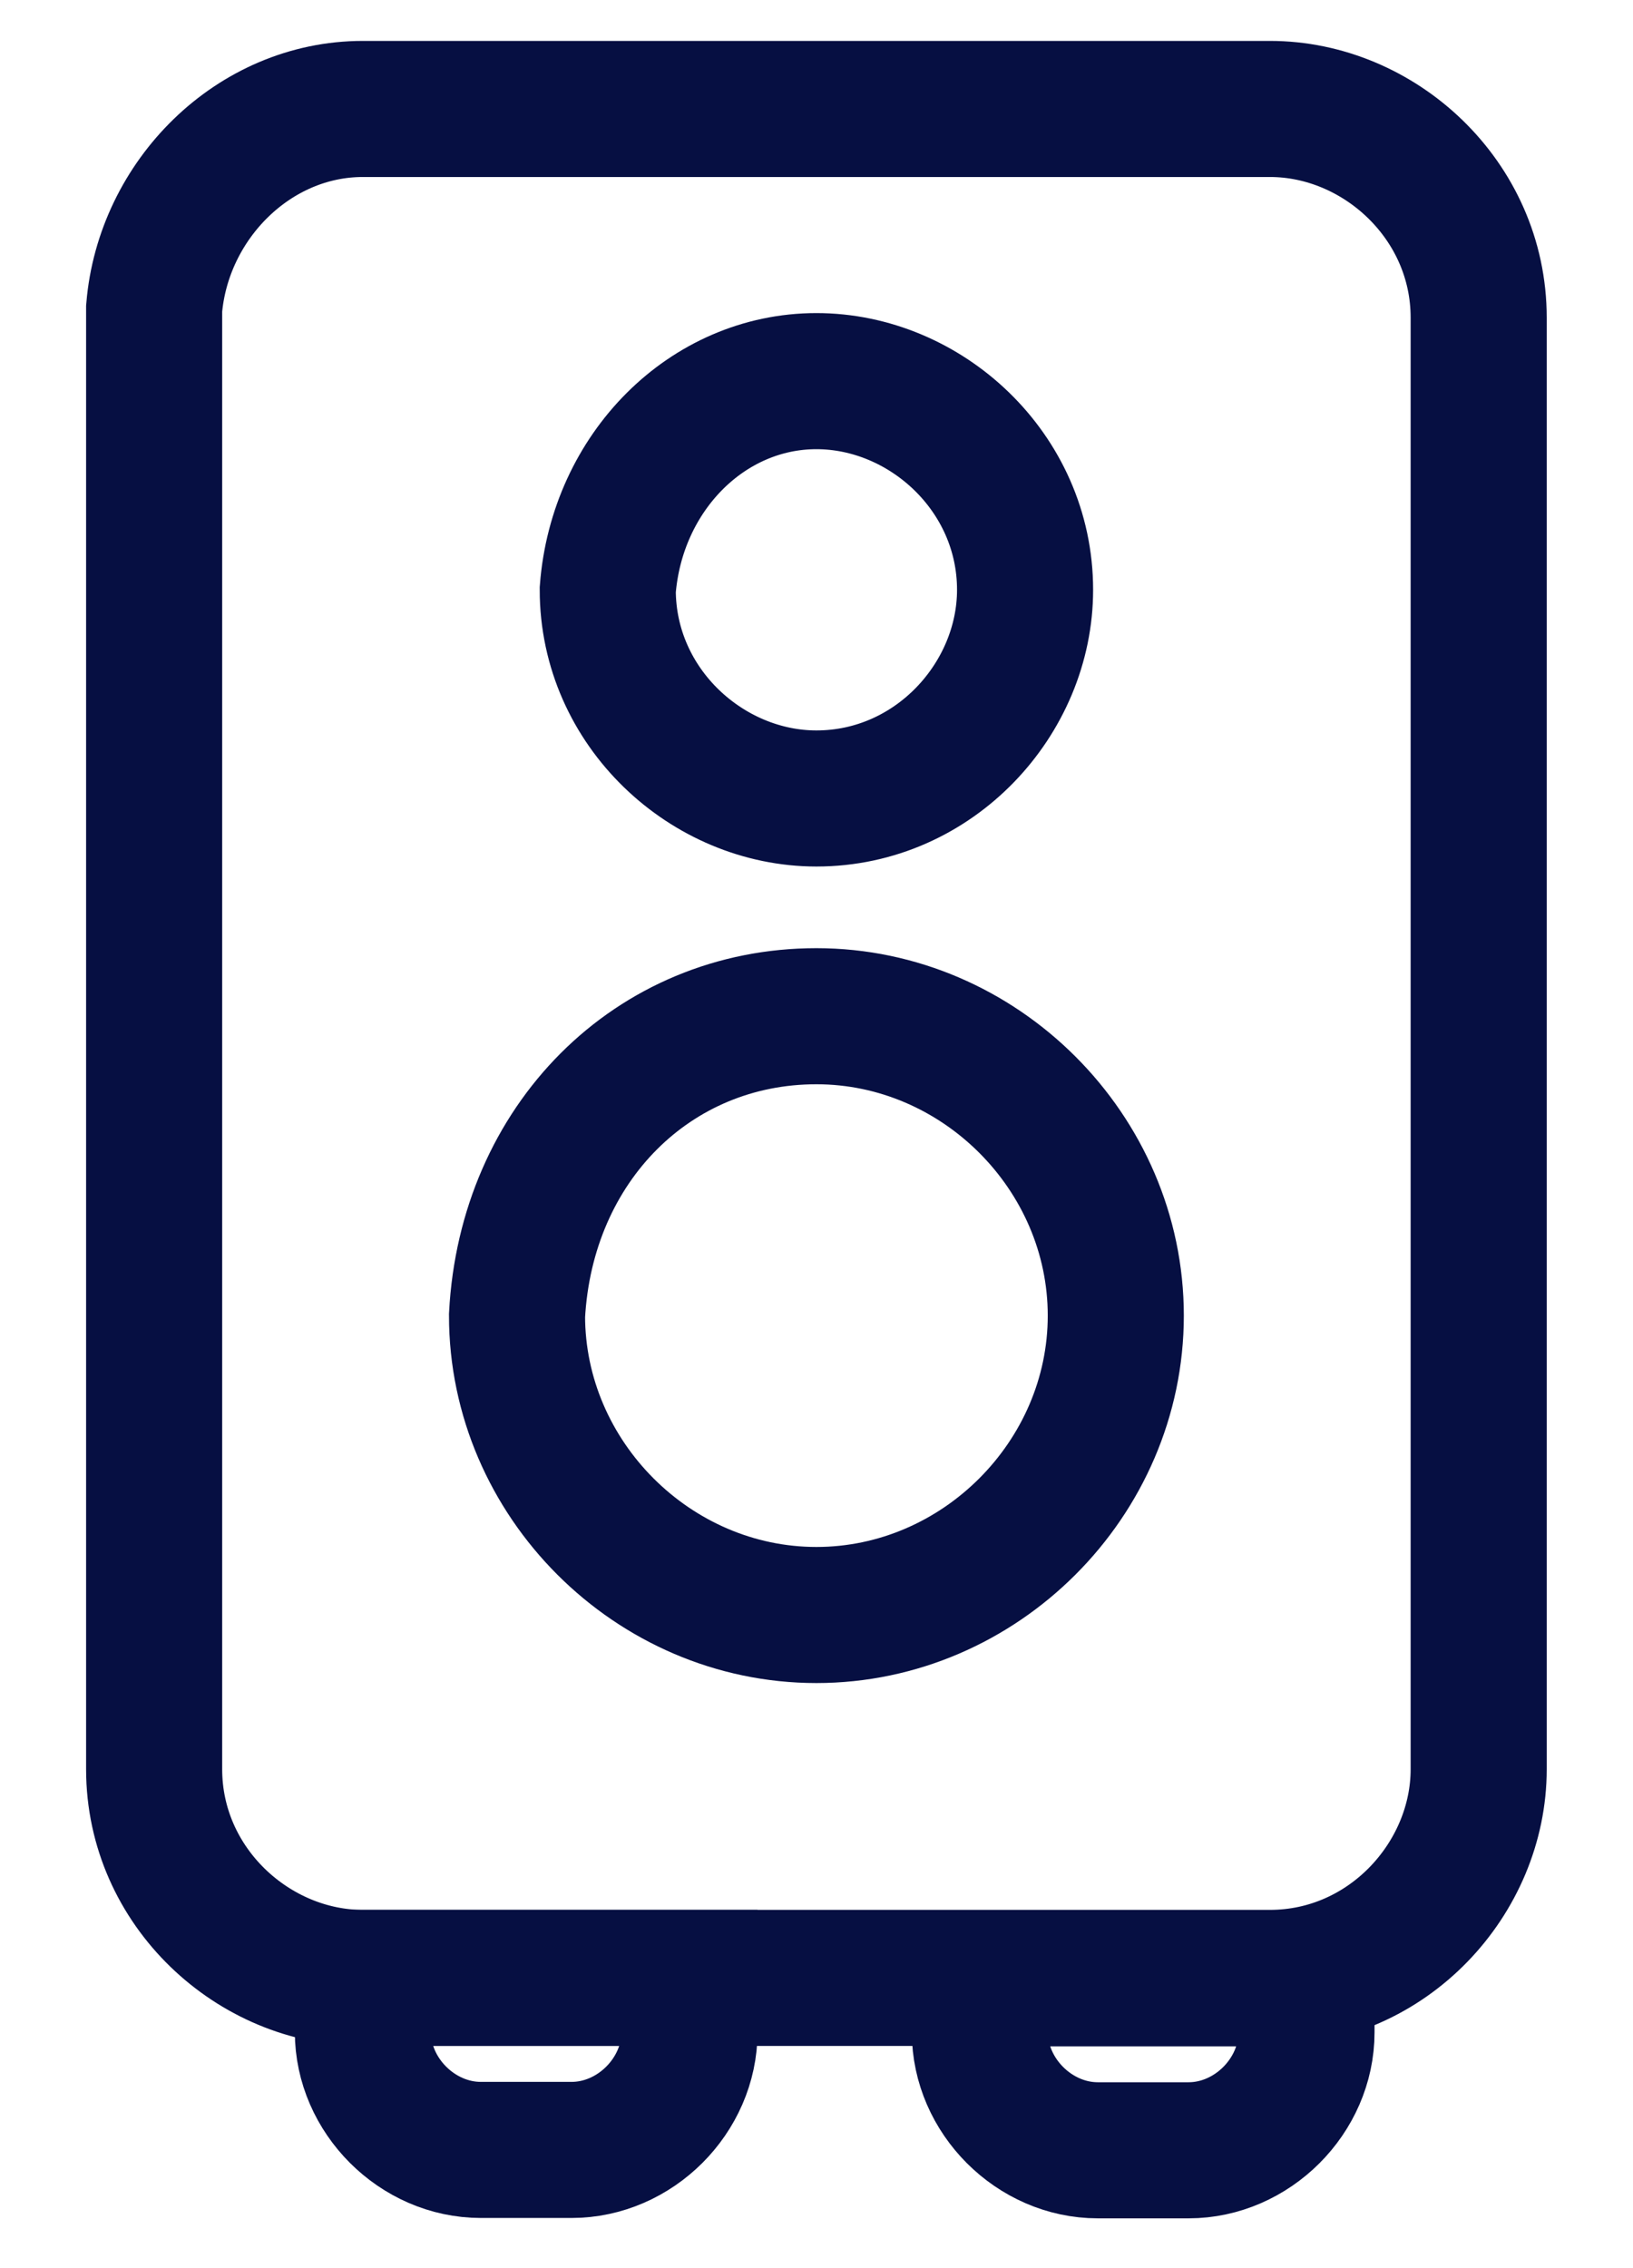 <svg width="18" height="25" viewBox="0 0 18 25" fill="none" xmlns="http://www.w3.org/2000/svg">
<path d="M3.999 1.201H13.999C15.199 1.201 16.299 2.201 16.299 3.501V19.501C16.299 20.701 15.299 21.801 13.999 21.801H3.999C2.799 21.801 1.699 20.801 1.699 19.501V3.401C1.799 2.201 2.799 1.201 3.999 1.201Z" stroke="#060F42" stroke-width="1.5"/>
<path d="M8.999 11.201C10.799 11.201 12.299 12.701 12.299 14.501C12.299 16.301 10.799 17.801 8.999 17.801C7.199 17.801 5.699 16.301 5.699 14.501C5.799 12.601 7.199 11.201 8.999 11.201Z" stroke="#060F42" stroke-width="1.5"/>
<path d="M8.999 4.201C10.199 4.201 11.299 5.201 11.299 6.501C11.299 7.701 10.299 8.801 8.999 8.801C7.799 8.801 6.699 7.801 6.699 6.501C6.799 5.201 7.799 4.201 8.999 4.201Z" stroke="#060F42" stroke-width="1.5"/>
<path d="M14.401 21.805H10.801V22.401C10.801 23.101 11.401 23.701 12.101 23.701H13.101C13.801 23.701 14.401 23.101 14.401 22.401V21.805ZM14.401 21.805C14.201 21.805 14.501 21.805 14.401 21.805Z" stroke="#060F42" stroke-width="1.5"/>
<path d="M7.6 21.801H4V22.397C4 23.097 4.6 23.697 5.3 23.697H6.3C7 23.697 7.6 23.097 7.6 22.397V21.801ZM7.6 21.801C7.4 21.801 7.7 21.801 7.6 21.801Z" stroke="#060F42" stroke-width="1.5"/>
</svg>
